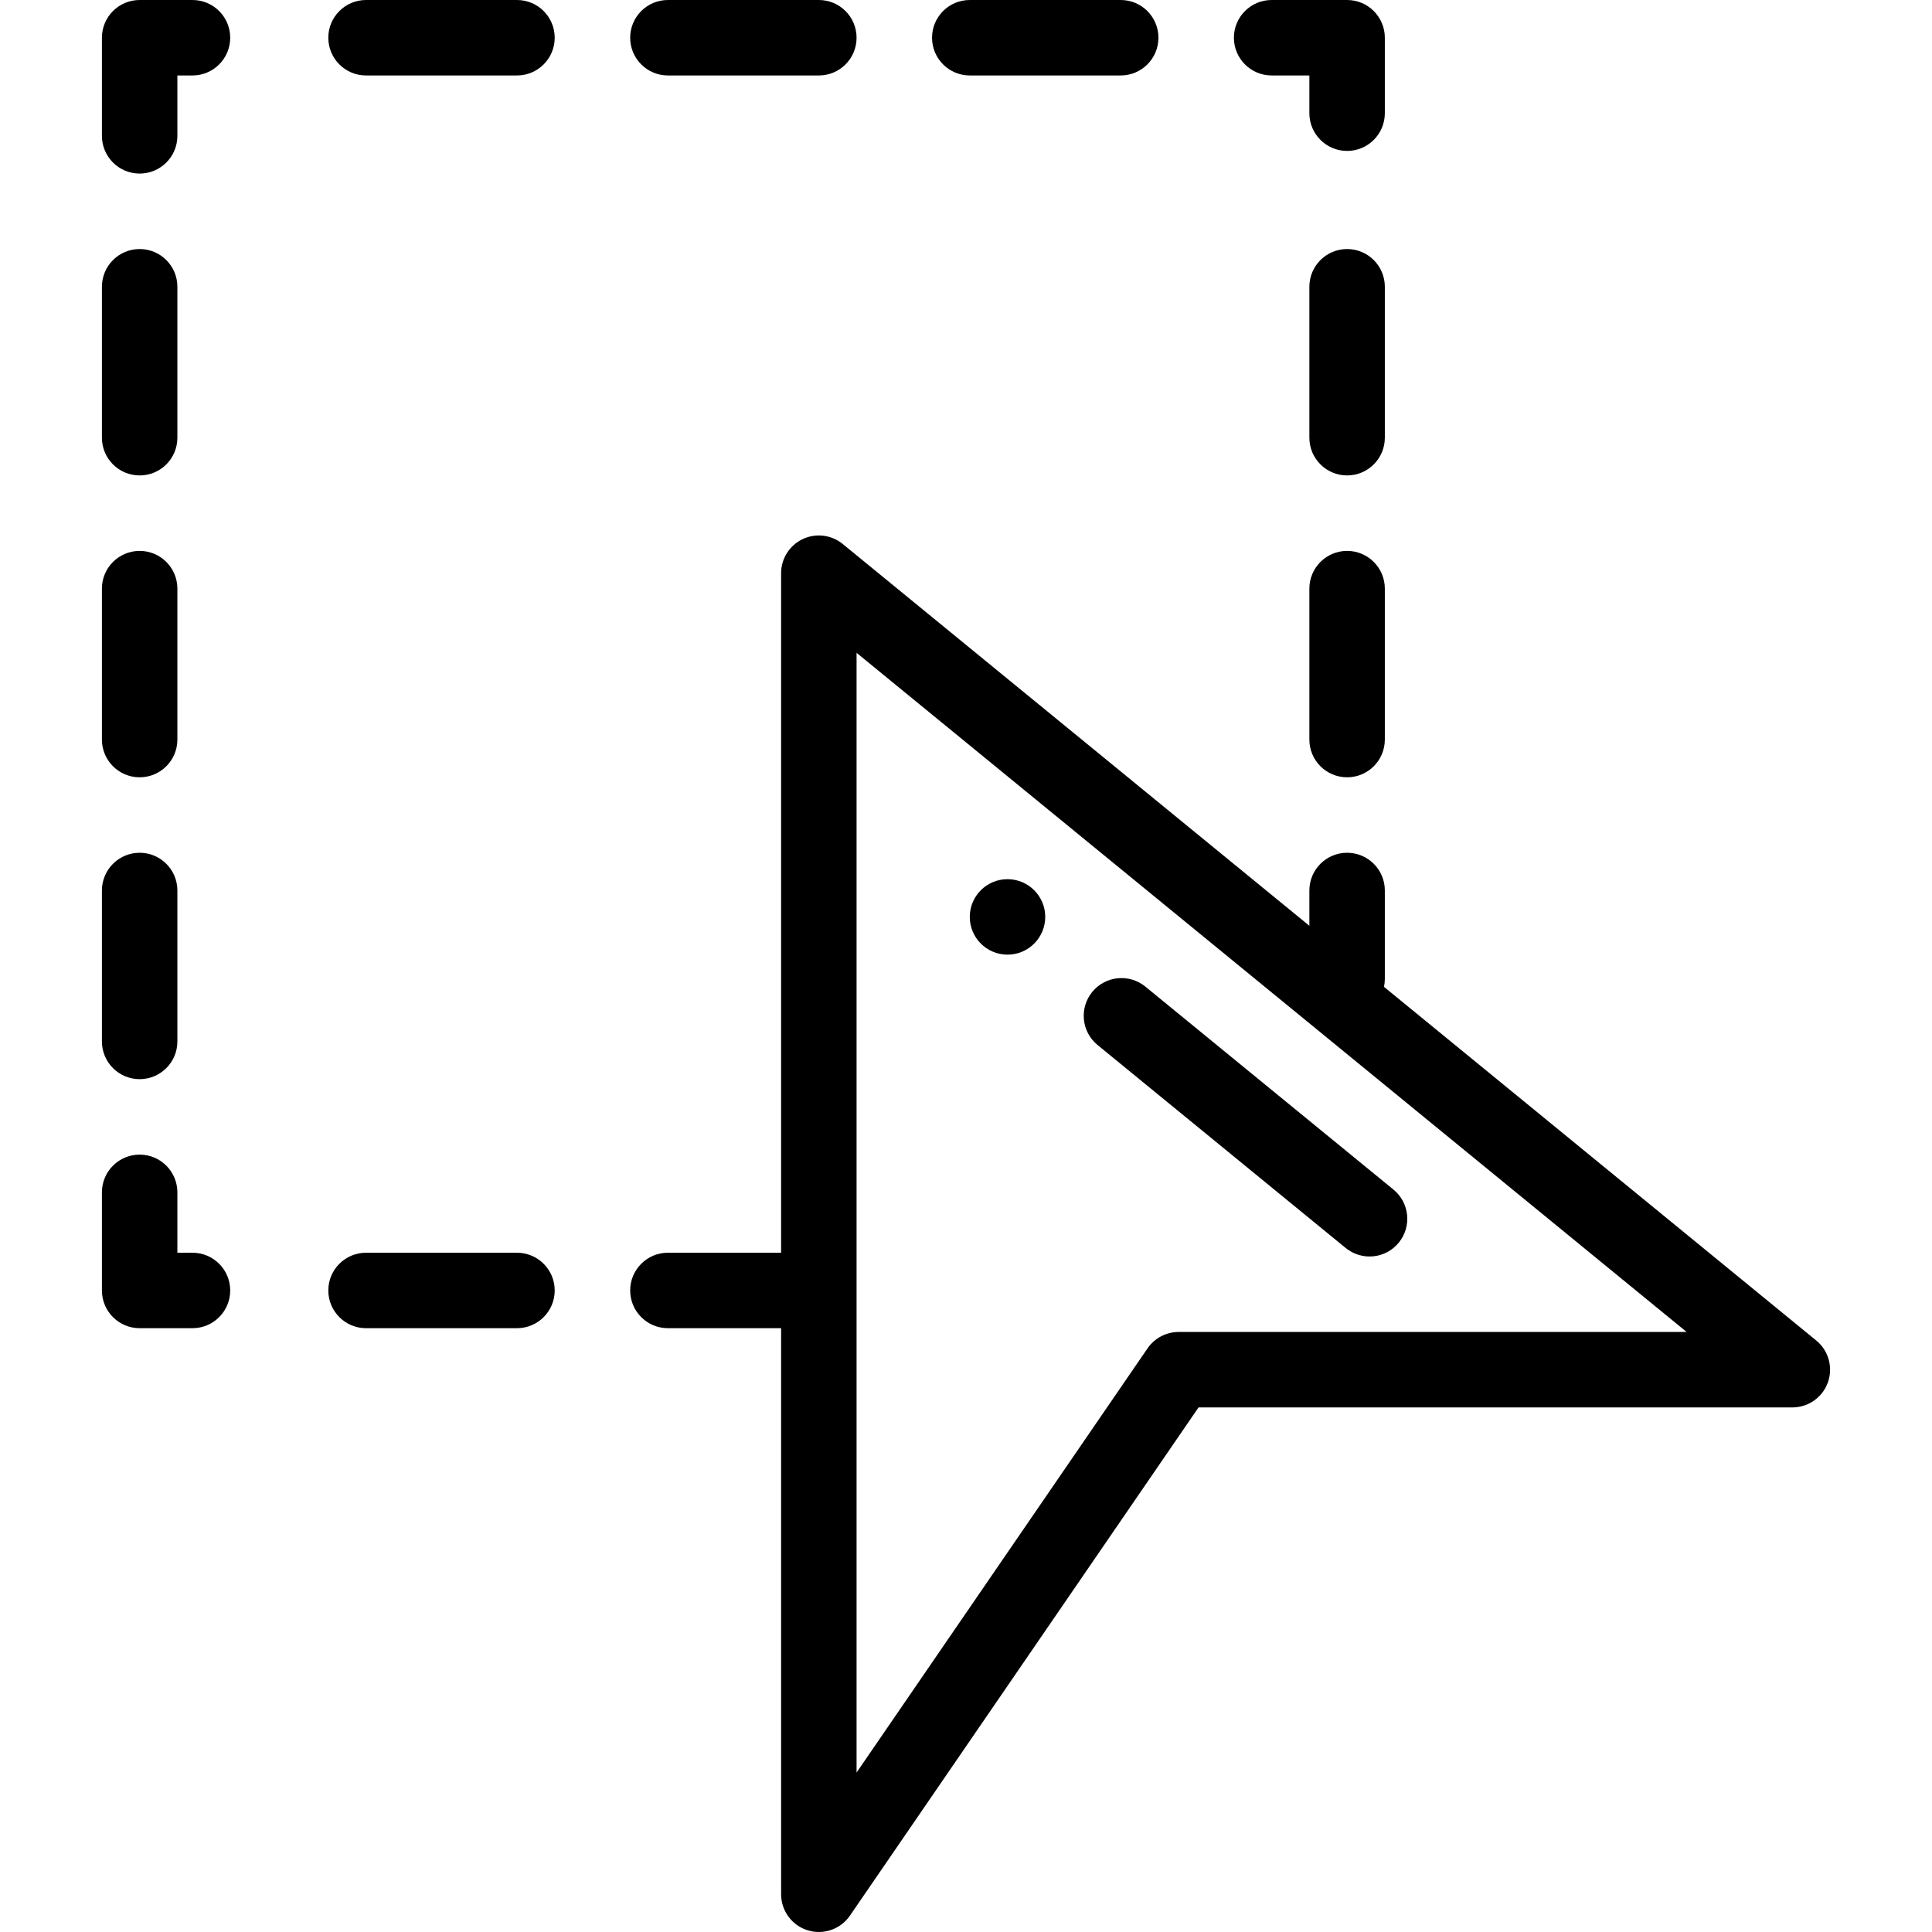 <?xml version="1.0" encoding="iso-8859-1"?>
<!-- Generator: Adobe Illustrator 19.0.0, SVG Export Plug-In . SVG Version: 6.00 Build 0)  -->
<svg xmlns="http://www.w3.org/2000/svg" xmlns:xlink="http://www.w3.org/1999/xlink" version="1.1" id="Layer_1" x="0px" y="0px" viewBox="0 0 512.021 512.021" style="enable-background:new 0 0 512.021 512.021;" xml:space="preserve" width="512" height="512">
<g>
	<path d="M267.01,253c5.52,0,10-4.48,10-10c0-5.52-4.48-10-10-10s-10,4.48-10,10C257.01,248.52,261.49,253,267.01,253z"/>
	<path d="M214.049,511.571c4.212,1.304,8.743-0.303,11.208-3.896L317.637,373H475.01c4.227,0,7.997-2.657,9.418-6.638   c1.421-3.981,0.186-8.426-3.085-11.102l-114.554-93.725c0.143-0.673,0.221-1.37,0.221-2.085V236c0-5.522-4.477-10-10-10   s-10,4.478-10,10v9.353L223.343,144.171c-2.991-2.447-7.124-2.951-10.615-1.298c-3.492,1.655-5.718,5.173-5.718,9.037V332h-30   c-5.523,0-10,4.478-10,10s4.477,10,10,10h30v150.02C207.01,506.401,209.863,510.273,214.049,511.571z M227.01,173.013L446.996,353   H312.37c-3.297,0-6.382,1.625-8.247,4.344L227.01,469.763V173.013z"/>
	<path d="M290.878,276.95l65.75,53.79c4.265,3.487,10.566,2.877,14.072-1.408c3.497-4.274,2.867-10.575-1.408-14.072l-65.75-53.79   c-4.275-3.494-10.575-2.866-14.072,1.408C285.973,267.152,286.604,273.453,290.878,276.95z"/>
	<path d="M51.01,0h-14c-5.523,0-10,4.478-10,10v26c0,5.522,4.477,10,10,10s10-4.478,10-10V20h4c5.523,0,10-4.478,10-10   S56.533,0,51.01,0z"/>
	<path d="M137.01,0h-40c-5.523,0-10,4.478-10,10s4.477,10,10,10h40c5.523,0,10-4.478,10-10S142.533,0,137.01,0z"/>
	<path d="M177.01,0c-5.523,0-10,4.478-10,10s4.477,10,10,10h40c5.523,0,10-4.478,10-10s-4.477-10-10-10H177.01z"/>
	<path d="M257.01,0c-5.523,0-10,4.478-10,10s4.477,10,10,10h40c5.523,0,10-4.478,10-10s-4.477-10-10-10H257.01z"/>
	<path d="M367.01,10c0-5.522-4.477-10-10-10h-20c-5.523,0-10,4.478-10,10s4.477,10,10,10h10v10c0,5.522,4.477,10,10,10   s10-4.478,10-10V10z"/>
	<path d="M37.01,126c5.523,0,10-4.478,10-10V76c0-5.522-4.477-10-10-10s-10,4.478-10,10v40C27.01,121.522,31.487,126,37.01,126z"/>
	<path d="M27.01,196c0,5.522,4.477,10,10,10s10-4.478,10-10v-40c0-5.522-4.477-10-10-10s-10,4.478-10,10V196z"/>
	<path d="M27.01,276c0,5.522,4.477,10,10,10s10-4.478,10-10v-40c0-5.522-4.477-10-10-10s-10,4.478-10,10V276z"/>
	<path d="M27.01,342c0,5.522,4.477,10,10,10h14c5.523,0,10-4.478,10-10s-4.477-10-10-10h-4v-16c0-5.522-4.477-10-10-10   s-10,4.478-10,10V342z"/>
	<path d="M137.01,332h-40c-5.523,0-10,4.478-10,10s4.477,10,10,10h40c5.523,0,10-4.478,10-10S142.533,332,137.01,332z"/>
	<path d="M367.01,76c0-5.522-4.477-10-10-10s-10,4.478-10,10v40c0,5.522,4.477,10,10,10s10-4.478,10-10V76z"/>
	<path d="M357.01,146c-5.523,0-10,4.478-10,10v40c0,5.522,4.477,10,10,10s10-4.478,10-10v-40C367.01,150.478,362.533,146,357.01,146   z"/>
</g>















</svg>
